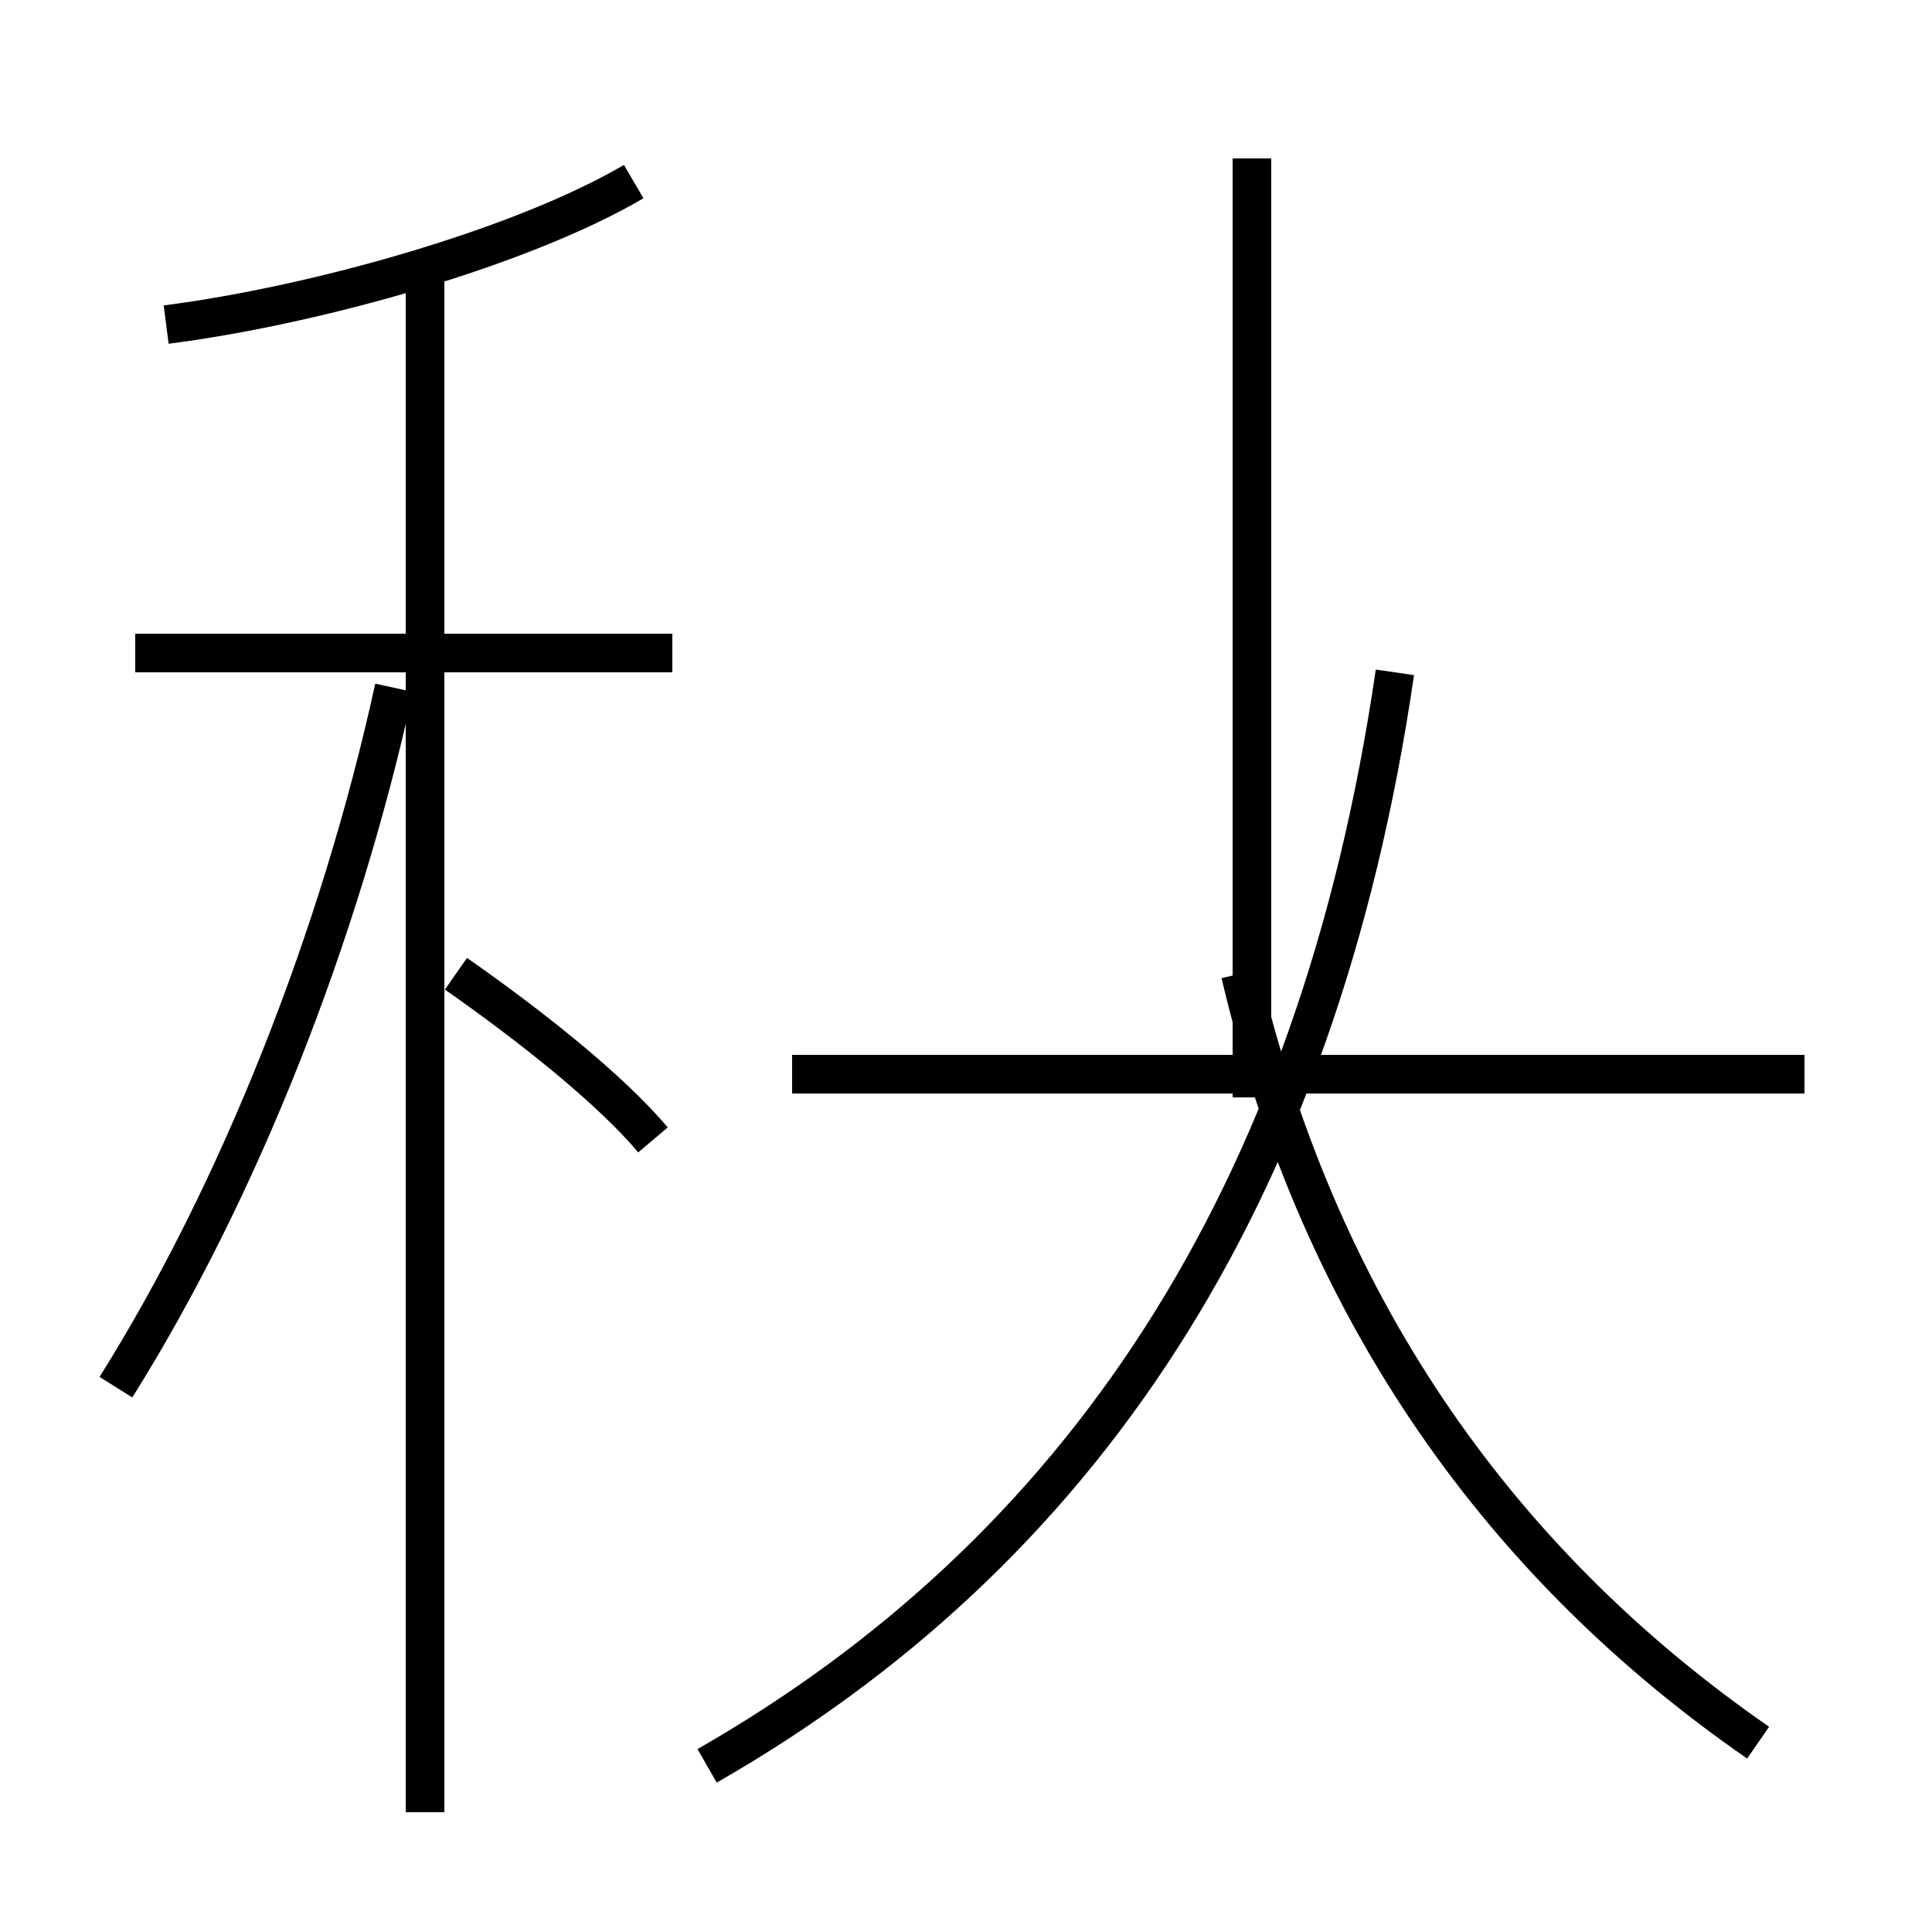 <?xml version='1.0' encoding='utf8'?>
<svg viewBox="0.0 -44.0 50.0 50.0" version="1.1" xmlns="http://www.w3.org/2000/svg">
<rect x="0.0" y="-44.0" width="50.0" height="50.0" fill="#808080" stroke="none"/>
<rect x="-1000" y="-1000" width="2000" height="2000" stroke="white" fill="white"/>
<g style="fill:none; stroke:#000000;  stroke-width:1">
<path d="M 4.3 35.6 C 8.2 36.1 13.5 37.6 16.4 39.3 M 17.4 27.1 L 3.5 27.1 M 11.0 -2.9 L 11.0 37.1 M 3.0 8.1 C 6.2 13.2 8.8 19.8 10.2 26.2 M 16.9 14.5 C 15.8 15.8 13.8 17.4 11.8 18.8 M 46.7 16.2 L 20.5 16.2 M 32.4 15.6 L 32.4 39.9 M 46.7 16.2 L 27.1 16.2 M 18.3 -1.7 C 27.9 3.8 34.1 12.9 36.1 26.6 M 45.5 -1.1 C 39.0 3.4 34.2 9.9 32.1 18.8 " transform="scale(1, -1)" />
</g>
</svg>